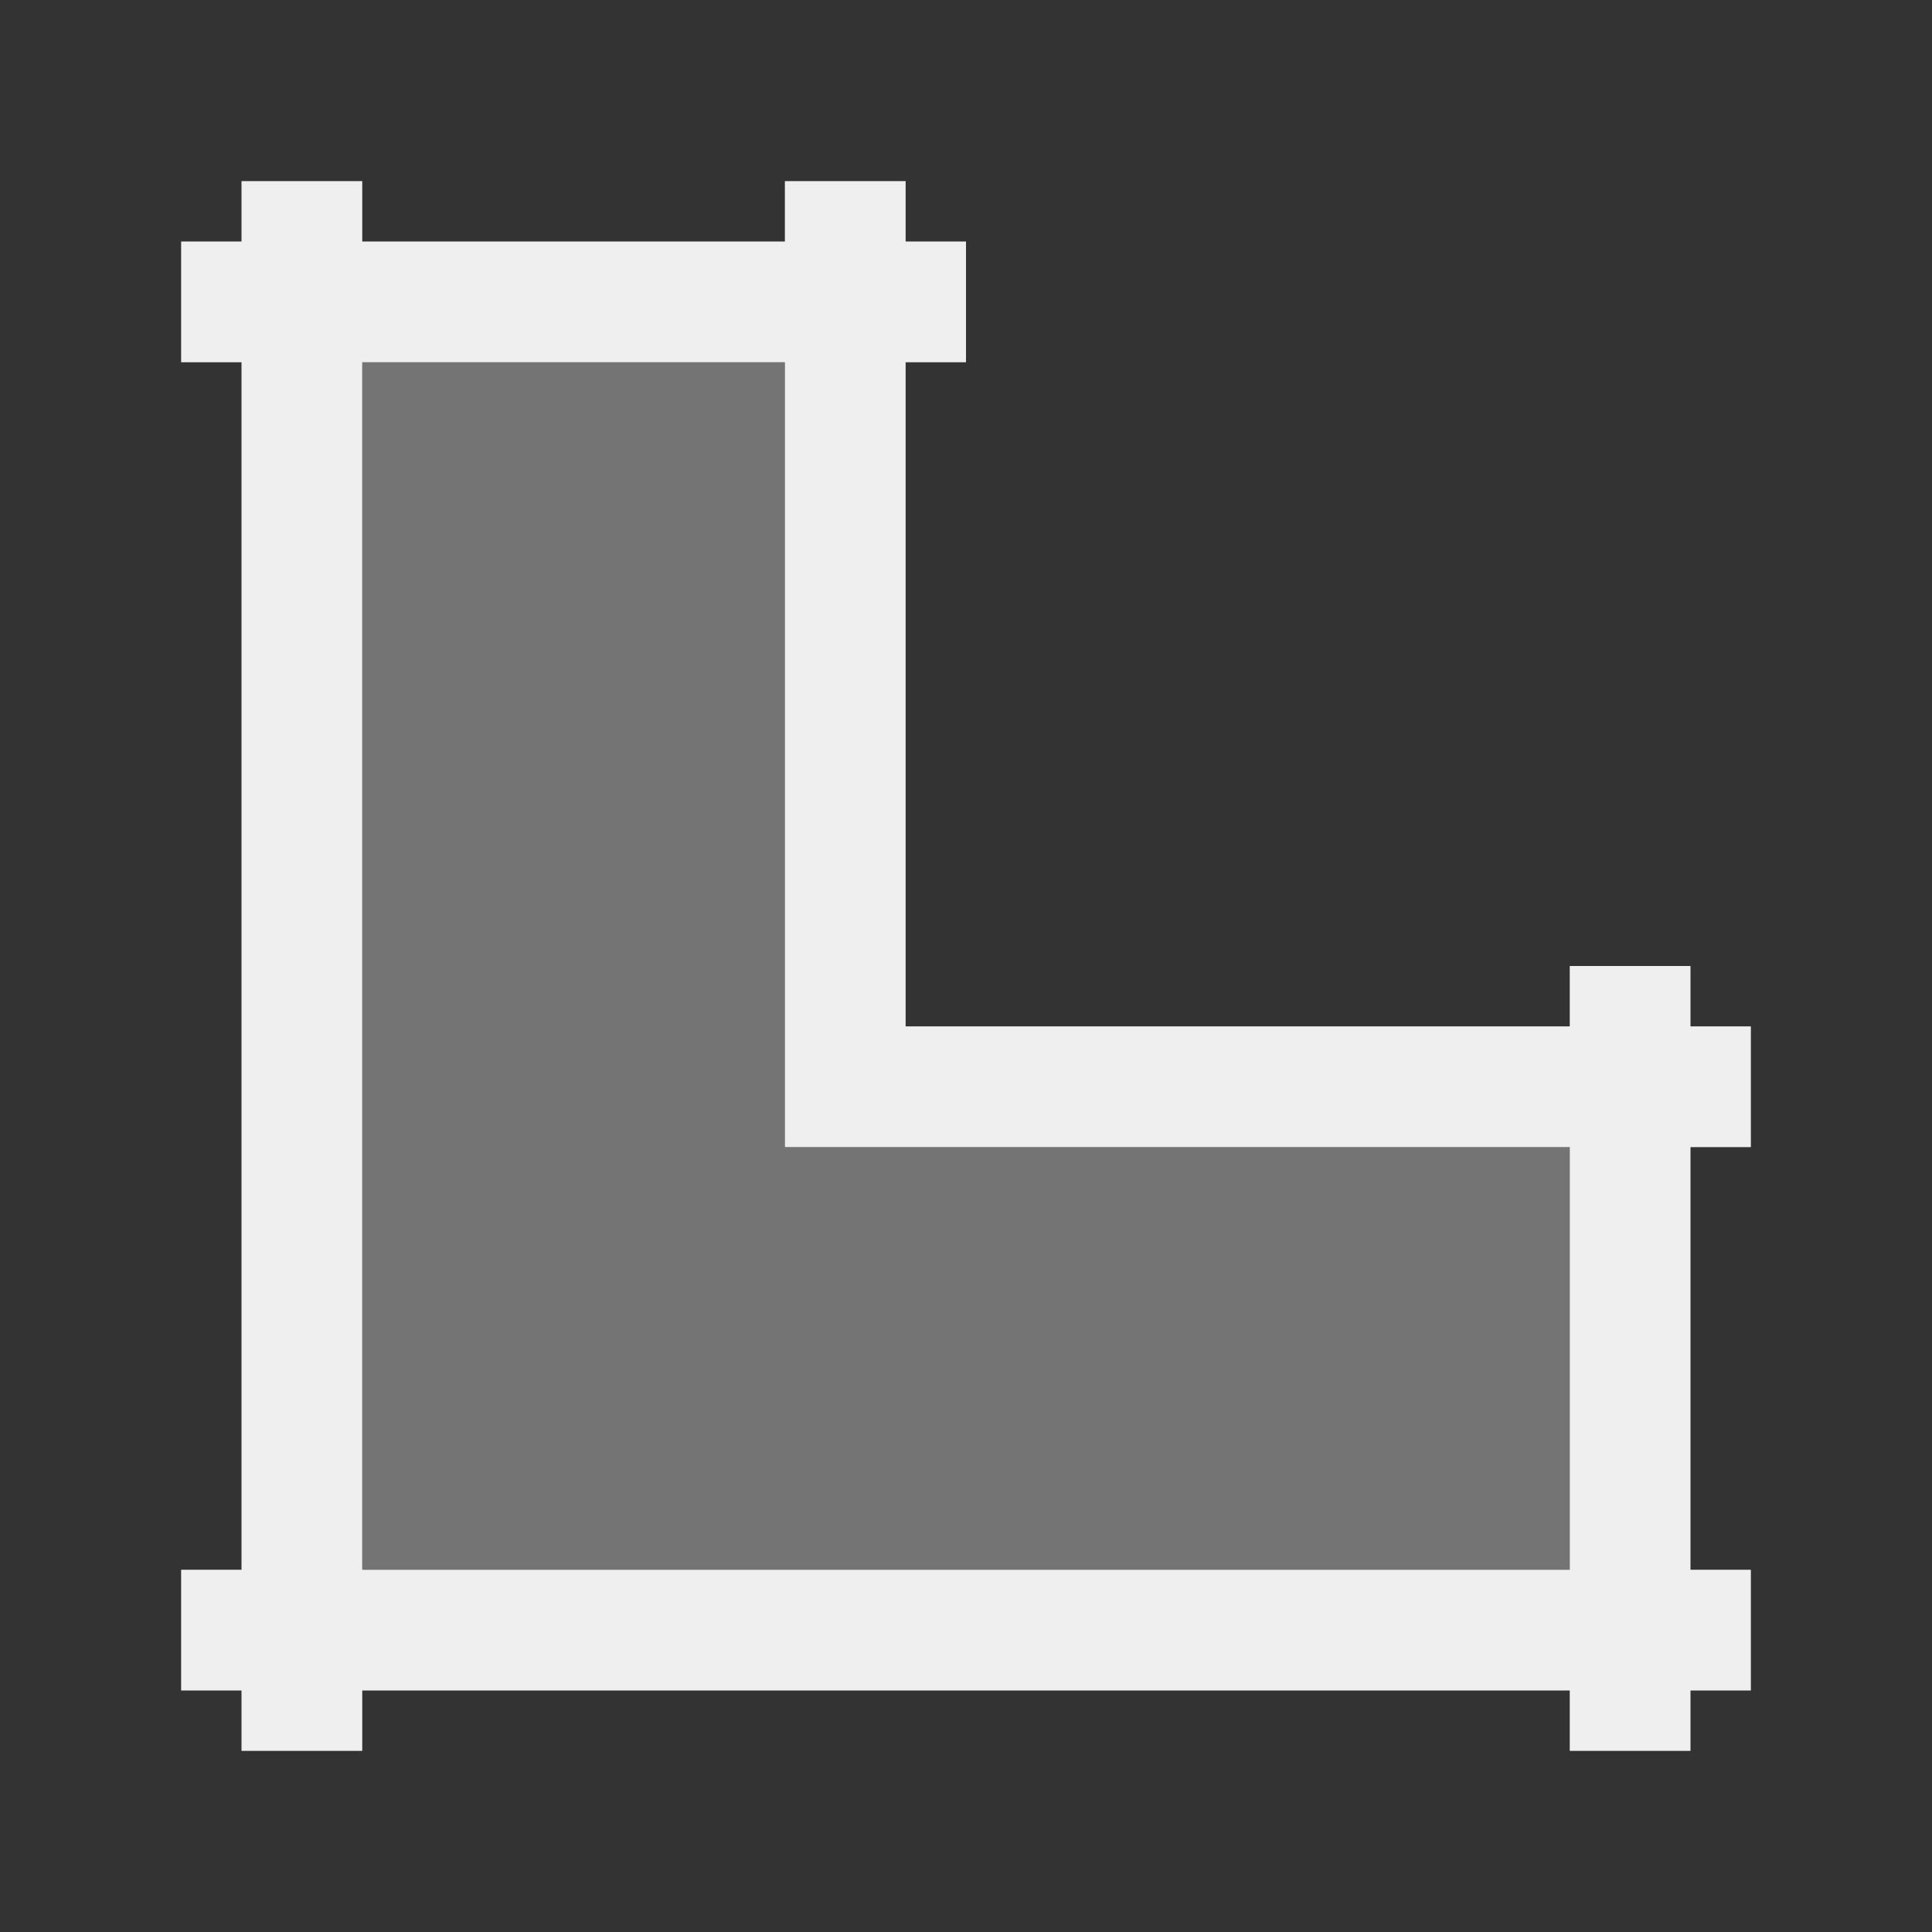 <svg height="32" viewBox="0 0 32 32" width="32" xmlns="http://www.w3.org/2000/svg"><rect x="0" y="0" width="32" height="32" fill="#333333" stroke="none"/><g fill="#efefef"><path d="m4 3v1h-1v2h1v20h-1v2h1v1h2v-1h20v1h2v-1h1v-2h-1v-7h1v-2h-1v-1h-2v1h-11v-11h1v-2h-1v-1h-2v1h-7v-1zm2 3h7v13h13v7h-20z"/><path d="m6 6v20h20v-7h-13v-13z" opacity=".35"/></g></svg>